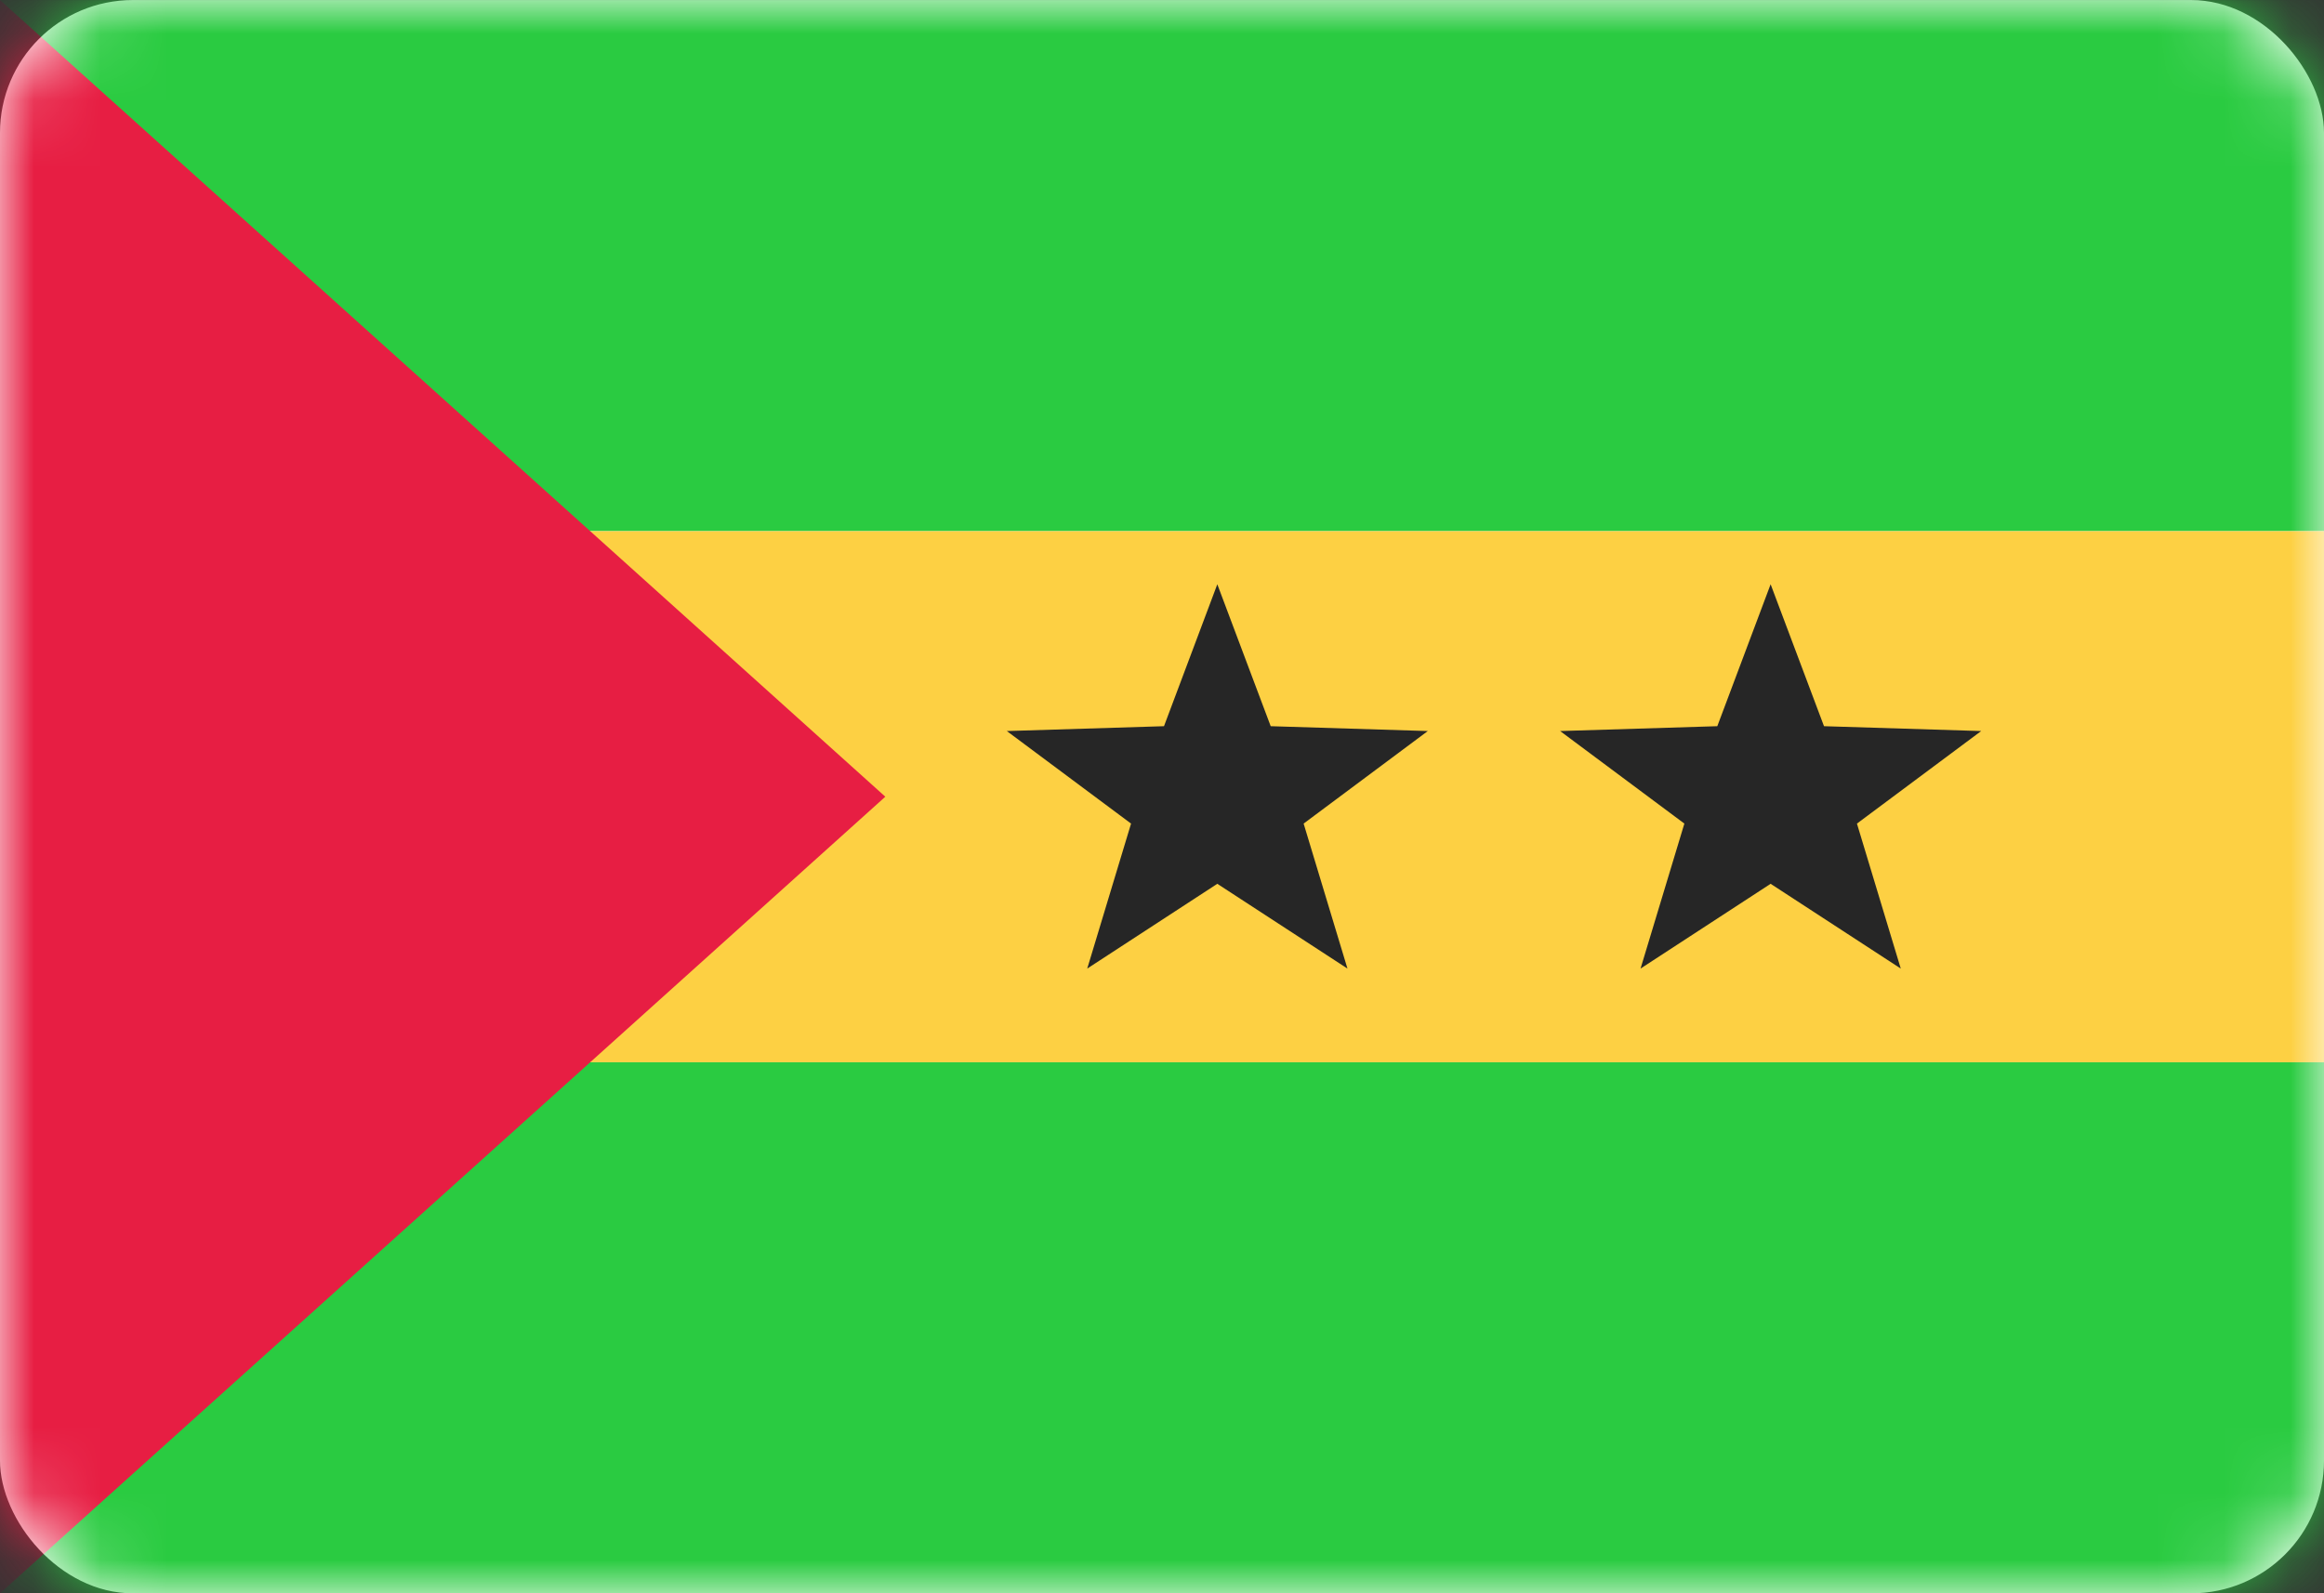 <svg width="35" height="24" viewBox="0 0 35 24" fill="none" xmlns="http://www.w3.org/2000/svg">
<rect x="0" y="0" width="35" height="24" fill="#333333" stroke="none"/>
<rect y="0.001" width="35" height="24" rx="2" fill="white"/>
<mask id="mask0_636_26510" style="mask-type:alpha" maskUnits="userSpaceOnUse" x="0" y="0" width="35" height="25">
<rect y="0.001" width="35" height="24" rx="2" fill="white"/>
</mask>
<g mask="url(#mask0_636_26510)">
<path fill-rule="evenodd" clip-rule="evenodd" d="M0 24.001H35V16.001H0V24.001Z" fill="#2ACB41"/>
<path fill-rule="evenodd" clip-rule="evenodd" d="M0 8.001H35V0.001H0V8.001Z" fill="#2ACB41"/>
<path fill-rule="evenodd" clip-rule="evenodd" d="M0 16.001H35V8.001H0V16.001Z" fill="#FDD043"/>
<path fill-rule="evenodd" clip-rule="evenodd" d="M0 0.001L13.333 12.001L0 24.001V0.001Z" fill="#E71E43"/>
<path fill-rule="evenodd" clip-rule="evenodd" d="M18.333 13.313L16.374 14.59L17.034 12.406L15.163 11.012L17.53 10.939L18.333 8.801L19.137 10.939L21.503 11.012L19.633 12.406L20.293 14.59L18.333 13.313Z" fill="#262626"/>
<path fill-rule="evenodd" clip-rule="evenodd" d="M26.666 13.313L24.707 14.59L25.367 12.406L23.496 11.012L25.863 10.939L26.666 8.801L27.47 10.939L29.837 11.012L27.966 12.406L28.626 14.59L26.666 13.313Z" fill="#262626"/>
</g>
</svg>
